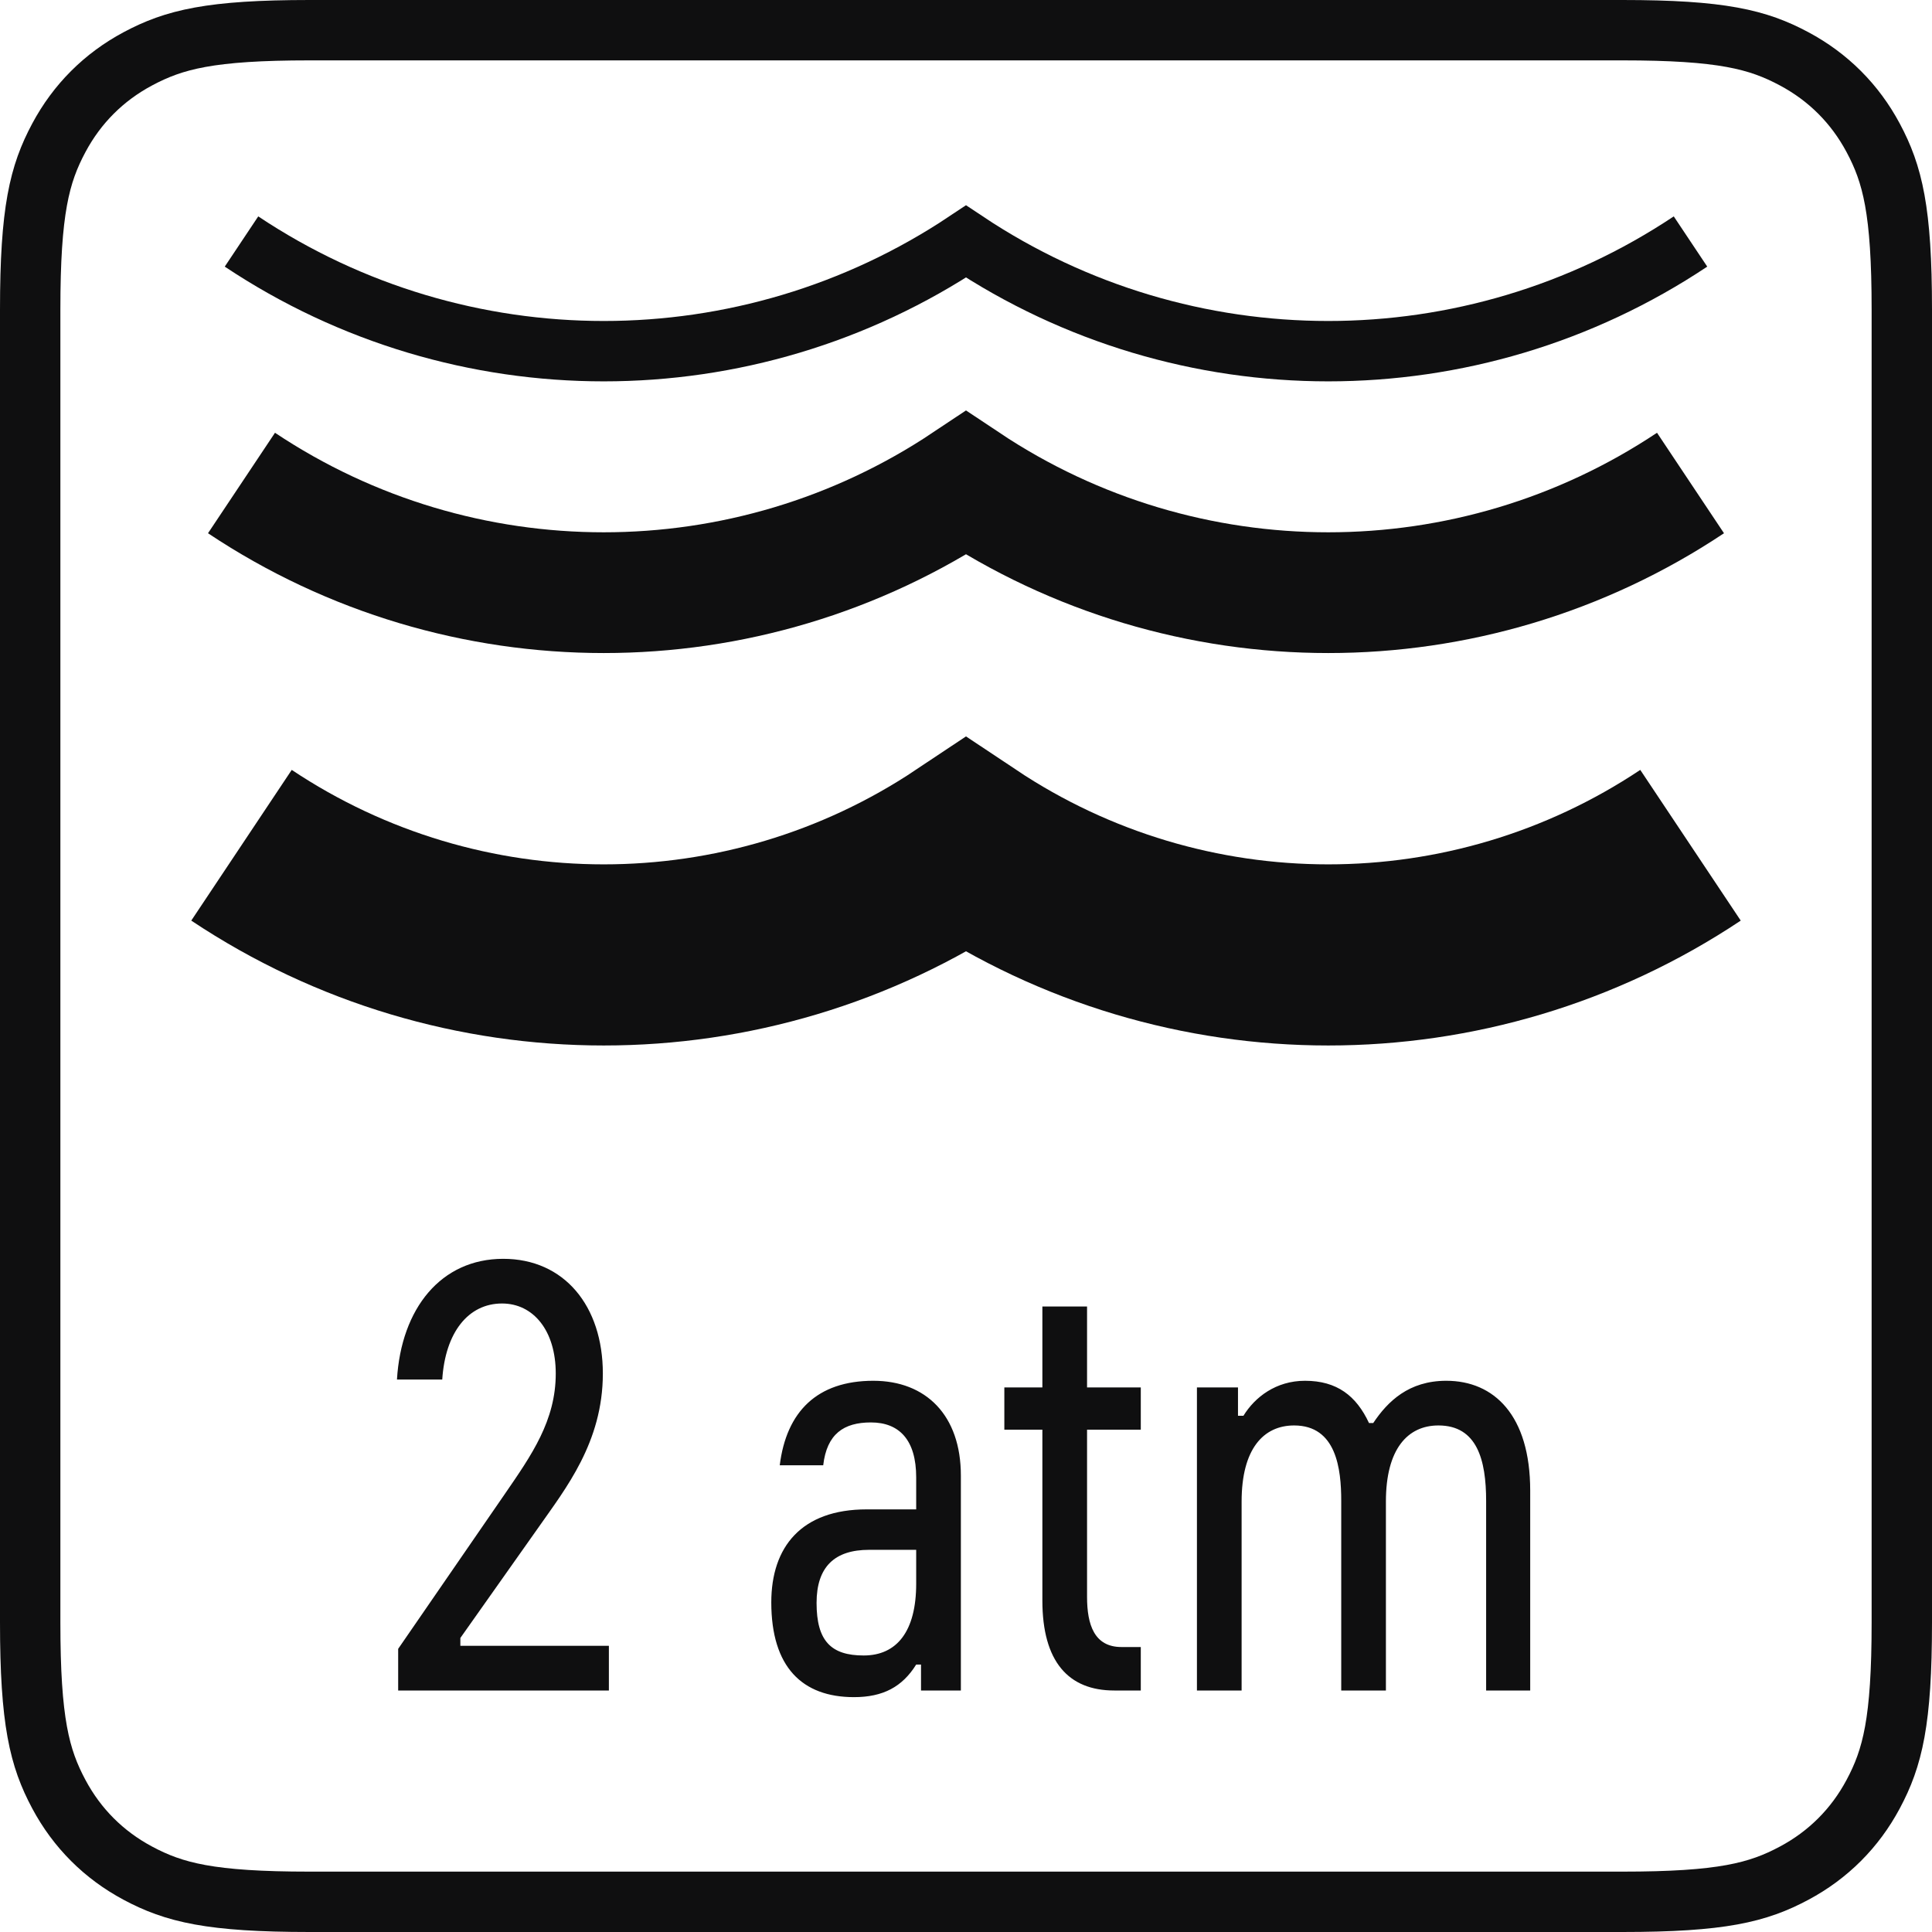 <svg xmlns="http://www.w3.org/2000/svg" width="32" height="32" viewBox="0 0 32 32">
    <g fill="none" fill-rule="evenodd">
        <path fill="#0F0F10" fill-rule="nonzero" d="M10.085 28v-.74h-2.46v-.13l1.3-1.84c.44-.63 1.06-1.4 1.06-2.54 0-1.12-.64-1.9-1.65-1.9-1.03 0-1.69.82-1.76 2h.75c.05-.78.43-1.26.99-1.26.52 0 .89.45.89 1.16 0 .78-.4 1.35-.84 1.99l-1.77 2.57V28h3.49zm4.06.11c.48 0 .8-.17 1.03-.54h.08V28h.66v-3.56c0-1-.58-1.57-1.45-1.57-.93 0-1.44.51-1.55 1.4h.72c.06-.52.34-.71.79-.71.47 0 .75.29.75.91V25h-.82c-1.08 0-1.58.62-1.58 1.54 0 1.07.51 1.57 1.37 1.57zm.16-.69c-.54 0-.78-.24-.78-.87 0-.6.3-.88.87-.88h.78v.56c0 .79-.32 1.19-.87 1.19zm4.59.58v-.72h-.32c-.45 0-.57-.37-.57-.83v-2.77h.89v-.7h-.89v-1.34h-.74v1.34h-.63v.7h.63v2.83c0 1.01.43 1.49 1.19 1.49h.44zm1.67 0v-3.13c0-.87.36-1.26.87-1.26.7 0 .78.72.78 1.25V28h.74v-3.13c0-.87.36-1.26.87-1.26.64 0 .79.57.79 1.25V28h.73v-3.31c0-1.25-.6-1.82-1.39-1.82-.62 0-.97.34-1.21.7h-.07c-.21-.45-.53-.7-1.06-.7-.48 0-.83.27-1.02.58h-.09v-.47h-.68V28h.74z"/>
        <path stroke="#0F0F10" d="M5.128.5h21.744c1.642 0 2.244.153 2.846.475.563.301 1.006.744 1.307 1.307.322.602.475 1.204.475 2.846h0v21.744c0 1.642-.153 2.244-.475 2.846-.301.563-.744 1.006-1.307 1.307-.602.322-1.204.475-2.846.475h0H5.128c-1.642 0-2.244-.153-2.846-.475-.563-.301-1.006-.744-1.307-1.307C.653 29.116.5 28.514.5 26.872h0V5.128c0-1.642.153-2.244.475-2.846.301-.563.744-1.006 1.307-1.307C2.884.653 3.486.5 5.128.5h0z"/>
        <path stroke="#0F0F10" d="M4 4c3.633 2.422 8.367 2.422 12 0h0c3.633 2.422 8.367 2.422 12 0h0"/>
        <path stroke="#0F0F10" stroke-width="2" d="M4 8c3.633 2.422 8.367 2.422 12 0h0c3.633 2.422 8.367 2.422 12 0h0"/>
        <path stroke="#0F0F10" stroke-width="3" d="M4 14c3.633 2.422 8.367 2.422 12 0h0c3.633 2.422 8.367 2.422 12 0h0"/>
    </g>
</svg>
